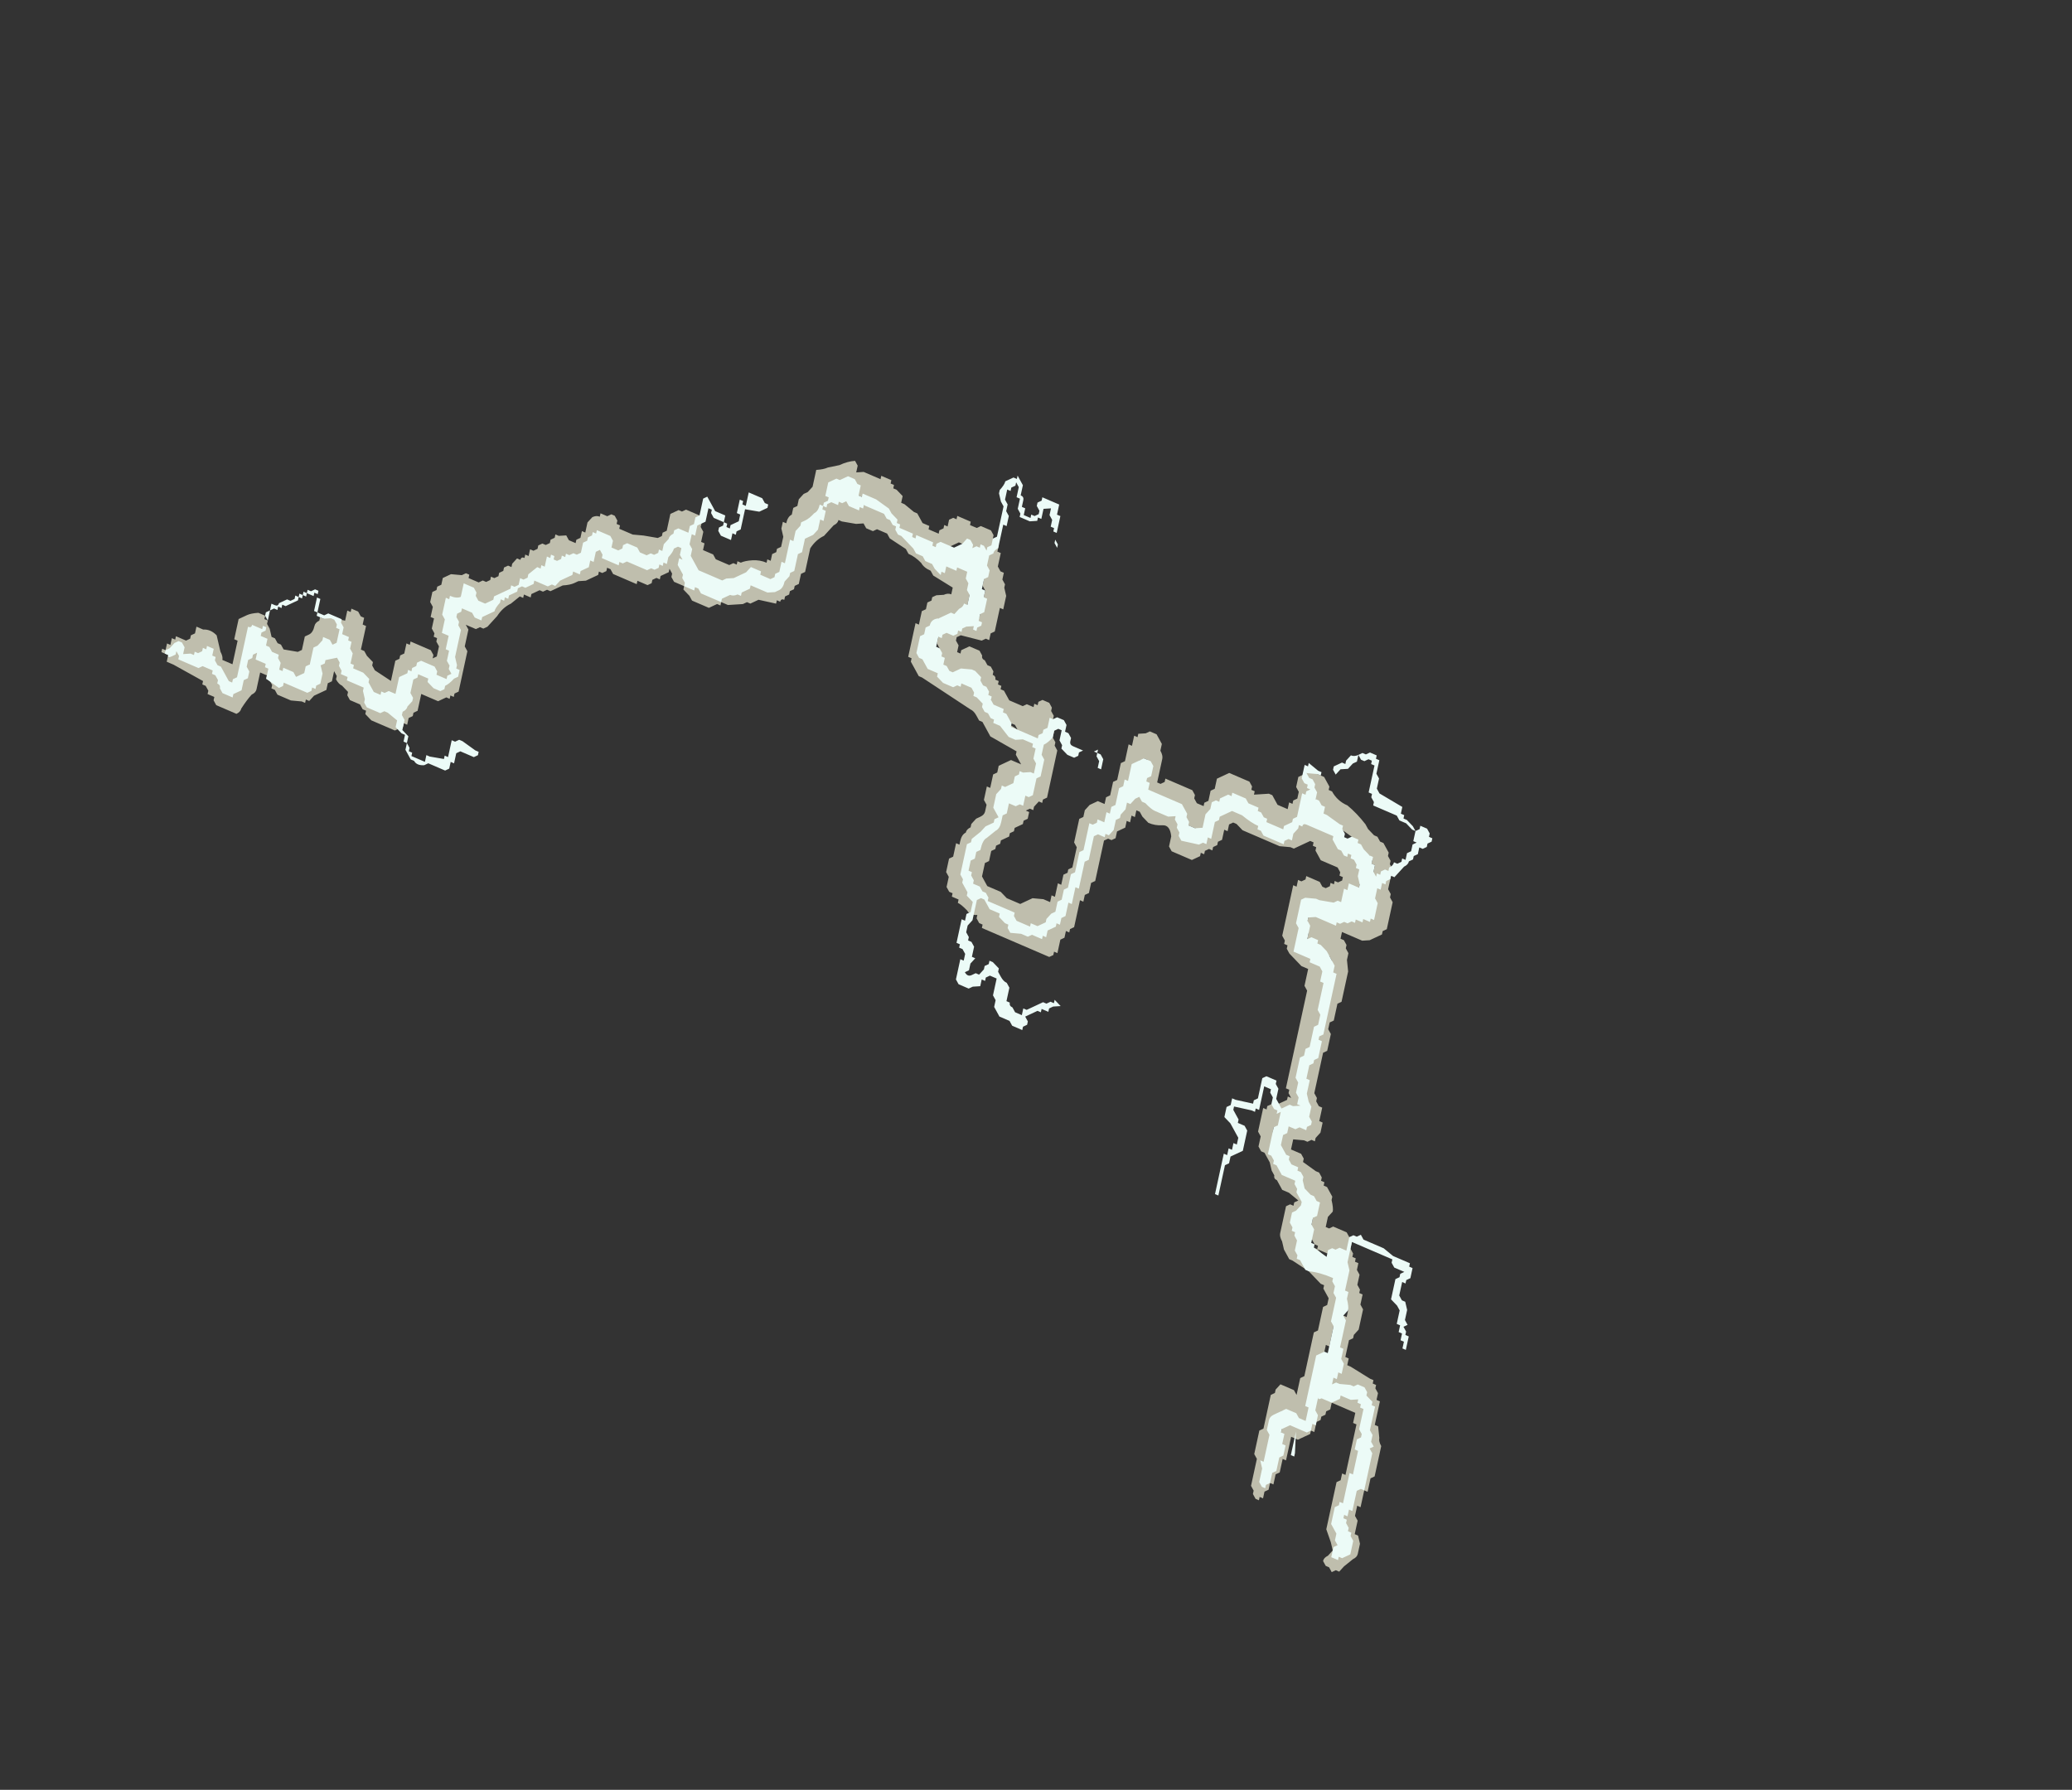 <?xml version="1.0" encoding="UTF-8" standalone="no"?>
<svg xmlns:ffdec="https://www.free-decompiler.com/flash" xmlns:xlink="http://www.w3.org/1999/xlink" ffdec:objectType="frame" height="186.0px" width="215.3px" xmlns="http://www.w3.org/2000/svg">
  <rect width="100%" height="100%" fill="#333333" stroke="none"/>
  <g transform="matrix(1.0, 0.0, 0.0, 1.0, 109.05, 89.3)">
    <use ffdec:characterId="440" height="12.45" transform="matrix(7.0, 3.014, -1.522, 7.0, -81.924, -69.133)" width="18.9" xlink:href="#shape0"/>
    <use ffdec:characterId="437" height="12.85" transform="matrix(7.0, 3.014, -1.522, 7.0, -80.661, -73.182)" width="18.9" xlink:href="#shape1"/>
  </g>
  <defs>
    <g id="shape0" transform="matrix(1.0, 0.0, 0.0, 1.0, 9.35, 14.5)">
      <path d="M6.8 -12.8 L6.9 -12.7 6.9 -12.65 6.95 -12.65 Q7.05 -12.55 7.2 -12.55 7.35 -12.5 7.5 -12.4 L7.55 -12.35 7.65 -12.3 7.7 -12.3 7.75 -12.25 7.8 -12.25 7.9 -12.15 7.9 -12.1 7.95 -12.05 7.95 -12.0 8.0 -11.95 8.0 -11.65 8.05 -11.6 8.05 -11.55 8.1 -11.5 8.1 -11.1 8.05 -11.05 8.05 -11.0 7.9 -10.85 7.8 -10.8 7.5 -10.8 7.5 -10.7 7.55 -10.7 7.6 -10.65 7.6 -10.6 7.65 -10.55 7.65 -10.45 7.7 -10.3 Q7.7 -10.2 7.7 -10.15 L7.7 -9.85 7.65 -9.8 7.65 -9.55 7.6 -9.5 7.6 -9.4 7.65 -9.35 7.65 -9.1 7.6 -9.05 7.6 -8.45 7.65 -8.4 7.65 -8.35 7.7 -8.3 7.75 -8.3 7.75 -8.1 7.8 -8.1 7.8 -7.95 7.75 -7.85 7.75 -7.8 7.7 -7.8 7.65 -7.75 7.6 -7.75 7.45 -7.7 7.45 -7.55 7.6 -7.55 7.65 -7.5 7.65 -7.45 7.85 -7.4 7.9 -7.4 7.95 -7.35 7.95 -7.3 8.0 -7.3 8.0 -7.25 8.05 -7.25 8.15 -7.15 8.15 -7.1 Q8.2 -7.0 8.2 -6.95 L8.15 -6.85 8.15 -6.7 8.2 -6.7 8.25 -6.75 8.45 -6.75 8.55 -6.65 8.55 -6.55 8.6 -6.5 8.6 -6.45 8.65 -6.45 8.65 -6.4 8.7 -6.4 8.7 -6.3 8.75 -6.25 8.75 -6.1 8.8 -6.05 8.8 -6.0 8.85 -6.0 8.85 -5.85 8.9 -5.8 8.9 -5.5 8.85 -5.4 8.85 -5.35 8.8 -5.3 8.8 -5.05 8.85 -5.05 8.85 -4.95 8.9 -4.95 9.2 -4.9 9.25 -4.9 9.25 -4.85 9.3 -4.85 9.3 -4.8 9.35 -4.75 9.35 -4.65 9.4 -4.65 9.4 -4.3 9.45 -4.3 9.5 -4.15 Q9.5 -4.1 9.55 -4.05 L9.55 -3.6 9.5 -3.55 9.5 -3.35 9.45 -3.35 9.45 -3.1 9.4 -3.1 9.4 -2.95 9.45 -2.9 9.45 -2.7 9.5 -2.7 9.55 -2.6 9.55 -2.45 Q9.55 -2.4 9.5 -2.35 L9.4 -2.2 9.35 -2.1 9.3 -2.1 9.25 -2.05 9.2 -2.1 9.15 -2.1 9.1 -2.15 Q9.1 -2.2 9.15 -2.25 L9.2 -2.35 9.15 -2.45 9.05 -2.6 9.05 -3.3 9.1 -3.35 9.1 -3.45 9.15 -3.45 9.15 -4.2 9.1 -4.2 9.1 -4.35 8.75 -4.35 8.75 -4.25 8.7 -4.2 8.7 -4.15 8.65 -4.1 8.65 -4.05 8.6 -4.0 8.6 -3.85 8.55 -3.85 8.55 -3.8 8.4 -3.65 8.3 -3.65 8.3 -3.3 8.25 -3.3 8.25 -3.1 8.2 -3.05 8.2 -2.9 8.15 -2.9 8.15 -2.8 8.1 -2.75 8.1 -2.65 8.05 -2.65 8.05 -2.6 8.0 -2.6 7.95 -2.65 7.95 -2.7 7.9 -2.75 7.9 -3.15 7.85 -3.2 7.85 -3.55 7.9 -3.6 7.9 -4.1 7.95 -4.15 7.95 -4.2 8.0 -4.3 8.2 -4.3 8.25 -4.25 8.25 -4.5 8.3 -4.55 8.3 -4.65 Q8.3 -4.7 8.3 -4.75 L8.3 -5.2 8.35 -5.25 8.35 -5.6 8.4 -5.65 8.4 -5.75 8.3 -5.85 8.3 -5.9 8.25 -5.9 8.05 -6.0 7.8 -6.05 7.75 -6.05 7.65 -6.15 7.6 -6.25 Q7.55 -6.3 7.55 -6.35 L7.55 -6.75 7.6 -6.8 7.65 -6.8 7.65 -6.85 7.7 -6.9 7.55 -6.95 7.45 -6.95 7.35 -7.05 Q7.3 -7.05 7.3 -7.1 L7.25 -7.15 7.2 -7.25 7.1 -7.35 7.05 -7.35 7.0 -7.4 7.0 -7.55 6.95 -7.6 6.95 -7.95 7.0 -7.95 7.0 -8.0 7.05 -8.05 7.1 -8.05 7.1 -8.1 7.15 -8.1 7.25 -8.2 7.25 -8.25 7.3 -8.25 7.25 -8.3 7.25 -8.35 7.2 -8.35 7.2 -9.8 7.15 -9.85 7.15 -10.1 7.05 -10.1 6.85 -10.2 6.8 -10.25 6.8 -10.3 6.75 -10.3 6.75 -10.35 6.7 -10.4 6.7 -11.15 6.75 -11.15 6.75 -11.25 6.8 -11.25 6.85 -11.3 6.85 -11.35 7.05 -11.35 7.1 -11.3 7.15 -11.3 7.2 -11.35 7.2 -11.4 7.25 -11.4 7.25 -11.45 7.3 -11.45 7.35 -11.5 7.35 -11.55 7.3 -11.55 7.3 -11.6 7.25 -11.65 7.0 -11.65 6.9 -11.75 6.9 -11.8 6.85 -11.8 6.85 -11.85 6.8 -11.85 6.6 -11.65 6.55 -11.65 6.4 -11.6 5.85 -11.6 5.75 -11.65 5.7 -11.65 5.65 -11.6 5.65 -11.5 5.6 -11.5 5.6 -11.35 5.55 -11.3 5.55 -11.25 5.5 -11.2 5.5 -11.15 5.45 -11.15 5.4 -11.1 5.4 -11.05 5.35 -11.05 5.35 -11.0 5.25 -10.9 4.95 -10.9 4.9 -10.95 4.9 -11.1 Q4.85 -11.25 4.75 -11.2 4.65 -11.15 4.55 -11.15 L4.45 -11.2 4.4 -11.25 4.35 -11.25 4.35 -11.15 4.3 -11.15 4.3 -11.05 4.25 -11.05 4.25 -10.95 4.15 -10.85 4.15 -10.75 4.1 -10.7 4.05 -10.7 4.0 -10.65 4.0 -10.05 3.95 -10.0 3.95 -9.85 3.9 -9.8 3.9 -9.7 3.85 -9.7 3.85 -9.3 3.8 -9.25 3.8 -9.2 3.75 -9.2 3.75 -9.1 3.7 -9.05 3.7 -8.85 3.65 -8.85 3.65 -8.8 3.6 -8.75 2.6 -8.75 2.6 -8.8 2.55 -8.8 2.5 -8.85 2.5 -8.9 Q2.4 -8.85 2.35 -8.9 2.25 -8.95 2.2 -8.95 L2.2 -9.0 2.1 -9.0 2.1 -9.05 2.05 -9.05 2.0 -9.1 2.0 -9.25 1.95 -9.3 1.95 -9.5 2.0 -9.55 2.0 -9.75 2.05 -9.75 2.05 -9.8 Q2.05 -9.9 2.1 -9.95 2.1 -10.0 2.15 -10.05 L2.15 -10.1 2.2 -10.2 2.25 -10.25 Q2.3 -10.3 2.3 -10.35 L2.3 -10.45 2.25 -10.5 2.25 -10.7 2.3 -10.7 2.3 -10.9 2.35 -10.95 2.35 -11.05 2.5 -11.2 2.65 -11.2 2.55 -11.3 2.55 -11.35 2.15 -11.4 2.0 -11.55 1.95 -11.55 1.9 -11.6 Q1.85 -11.65 1.8 -11.65 L1.05 -11.8 1.0 -11.8 0.85 -11.95 0.85 -12.0 0.8 -12.0 0.8 -12.5 0.85 -12.5 0.85 -12.7 0.9 -12.75 0.9 -12.85 0.95 -12.9 0.95 -12.95 1.0 -13.0 1.1 -13.05 Q1.15 -13.1 1.2 -13.1 L1.2 -13.2 0.9 -13.25 0.85 -13.3 Q0.75 -13.3 0.7 -13.35 0.6 -13.4 0.5 -13.4 L0.45 -13.45 0.2 -13.5 0.15 -13.55 0.0 -13.55 -0.05 -13.5 -0.15 -13.5 -0.2 -13.55 -0.3 -13.5 -0.5 -13.45 -0.55 -13.45 Q-0.55 -13.4 -0.6 -13.35 L-0.7 -13.15 Q-0.8 -13.05 -0.85 -12.9 L-0.85 -12.55 -0.9 -12.5 -0.9 -12.35 -0.95 -12.3 -0.95 -12.25 -1.0 -12.2 -1.0 -12.15 -1.05 -12.1 -1.05 -12.05 Q-1.1 -12.05 -1.1 -12.0 L-1.15 -12.0 -1.15 -11.95 -1.4 -11.9 -1.5 -11.8 -1.55 -11.8 -1.6 -11.75 -1.8 -11.65 -1.9 -11.65 -1.9 -11.6 -1.95 -11.6 -2.05 -11.5 -2.3 -11.5 -2.35 -11.55 -2.45 -11.6 -2.45 -11.65 -2.6 -11.65 -2.65 -11.7 -2.65 -11.75 -2.7 -11.8 -2.7 -11.75 -2.8 -11.65 -2.8 -11.6 -2.85 -11.6 -2.9 -11.55 -2.9 -11.5 -2.95 -11.45 -3.1 -11.45 -3.1 -11.4 -3.45 -11.4 -3.5 -11.45 -3.55 -11.45 -3.55 -11.4 -3.6 -11.35 -3.65 -11.35 -3.65 -11.3 -3.8 -11.15 -3.9 -11.1 -3.95 -11.05 Q-4.0 -11.0 -4.1 -10.95 -4.15 -10.9 -4.2 -10.85 L-4.25 -10.8 -4.3 -10.8 -4.35 -10.75 -4.4 -10.75 -4.5 -10.65 -4.5 -10.6 -4.6 -10.6 -4.6 -10.55 -4.65 -10.55 -4.75 -10.4 Q-4.85 -10.3 -4.9 -10.15 -4.95 -10.05 -5.0 -9.95 L-5.05 -9.9 -5.1 -9.9 -5.15 -9.85 -5.3 -9.85 -5.25 -9.8 -5.25 -9.55 -5.2 -9.5 -5.2 -8.9 -5.25 -8.85 -5.25 -8.8 -5.3 -8.8 -5.3 -8.75 -5.35 -8.75 -5.45 -8.65 -5.7 -8.65 -5.7 -8.4 -5.75 -8.35 -5.75 -8.3 -5.8 -8.25 -5.8 -8.15 -5.85 -8.15 -5.85 -8.1 -5.95 -8.0 -6.3 -8.0 -6.4 -8.05 -6.4 -8.1 -6.45 -8.1 -6.5 -8.15 -6.65 -8.15 -6.7 -8.2 -6.7 -8.25 -6.8 -8.3 Q-6.85 -8.3 -6.9 -8.35 L-6.9 -8.4 -6.95 -8.45 -6.95 -8.3 -7.0 -8.25 -7.0 -8.15 -7.15 -8.0 -7.2 -7.9 -7.25 -7.9 -7.25 -7.85 -7.3 -7.85 -7.45 -7.8 -7.65 -7.8 -7.7 -7.85 -7.75 -7.85 -7.75 -7.9 -7.8 -7.95 -7.85 -7.95 -7.85 -8.0 -7.95 -8.0 -7.95 -7.75 Q-7.95 -7.7 -8.0 -7.65 -8.05 -7.55 -8.1 -7.4 -8.1 -7.35 -8.15 -7.3 L-8.45 -7.3 -8.5 -7.35 -8.5 -7.4 -8.6 -7.4 -8.6 -7.45 -8.65 -7.5 -8.7 -7.5 -8.7 -7.55 -9.15 -7.6 -9.25 -7.6 -9.25 -7.75 -9.2 -7.75 -9.2 -7.8 -9.25 -7.75 -9.25 -7.7 -9.35 -7.7 -9.35 -7.75 -9.3 -7.75 -9.3 -7.85 -9.25 -7.85 -9.25 -7.95 -9.2 -7.95 -9.2 -8.0 -9.05 -8.0 -9.0 -8.05 -9.0 -8.1 -8.95 -8.15 -8.95 -8.25 -8.85 -8.25 Q-8.75 -8.3 -8.65 -8.25 L-8.55 -8.05 Q-8.5 -8.0 -8.5 -7.95 L-8.35 -7.95 -8.35 -8.3 -8.4 -8.3 -8.4 -8.6 -8.3 -8.7 Q-8.25 -8.75 -8.15 -8.8 L-8.05 -8.8 -8.05 -8.75 -8.0 -8.75 -8.0 -8.7 -7.95 -8.65 -7.9 -8.55 -7.85 -8.55 -7.8 -8.5 -7.75 -8.5 -7.7 -8.45 -7.5 -8.5 -7.45 -8.55 -7.45 -8.75 -7.4 -8.8 Q-7.35 -8.85 -7.35 -8.95 -7.35 -9.0 -7.3 -9.05 L-7.3 -9.1 -7.25 -9.1 -7.2 -9.15 -6.95 -9.2 -6.95 -9.35 -6.9 -9.35 -6.9 -9.4 -6.8 -9.4 -6.75 -9.35 -6.7 -9.35 -6.7 -9.25 -6.65 -9.25 -6.65 -8.9 -6.6 -8.9 -6.55 -8.85 -6.45 -8.8 -6.45 -8.75 -6.4 -8.7 -6.15 -8.65 -6.15 -8.95 -6.1 -9.0 -6.1 -9.05 -6.05 -9.1 -6.05 -9.25 -6.0 -9.25 -6.0 -9.3 -5.7 -9.3 -5.65 -9.25 -5.65 -9.2 -5.6 -9.25 -5.6 -9.4 -5.65 -9.45 -5.65 -9.5 -5.7 -9.5 -5.7 -9.55 -5.75 -9.6 -5.75 -9.75 -5.8 -9.75 -5.8 -9.9 -5.85 -9.95 -5.85 -10.1 -5.8 -10.15 -5.8 -10.2 -5.75 -10.25 -5.75 -10.35 -5.65 -10.45 -5.5 -10.5 -5.45 -10.55 -5.4 -10.55 -5.4 -10.5 -5.25 -10.5 -5.2 -10.55 -5.15 -10.55 -5.1 -10.6 -5.1 -10.65 -5.05 -10.65 -5.0 -10.7 -5.0 -10.75 -4.95 -10.8 -4.95 -10.85 -4.9 -10.9 -4.85 -10.9 -4.85 -10.95 -4.8 -11.05 -4.75 -11.05 Q-4.75 -11.1 -4.7 -11.1 L-4.7 -11.15 -4.65 -11.15 -4.65 -11.25 -4.6 -11.25 -4.55 -11.3 -4.55 -11.35 -4.5 -11.4 -4.45 -11.4 -4.4 -11.45 -4.4 -11.5 -4.35 -11.55 -4.35 -11.6 -4.3 -11.6 -4.2 -11.65 -4.15 -11.6 -4.05 -11.6 -4.05 -11.65 -4.0 -11.7 -4.0 -11.8 -3.95 -11.8 -3.95 -11.95 -3.9 -12.05 Q-3.85 -12.1 -3.8 -12.1 L-3.8 -12.15 -3.7 -12.15 -3.65 -12.2 -3.6 -12.2 -3.55 -12.15 -3.55 -12.1 -3.5 -12.1 -3.5 -12.05 -3.3 -12.05 -3.15 -12.1 -2.95 -12.15 -2.9 -12.2 -2.9 -12.25 -2.85 -12.3 -2.85 -12.55 -2.75 -12.65 -2.7 -12.65 -2.65 -12.7 -2.45 -12.7 -2.4 -12.65 -2.4 -12.55 -2.35 -12.5 -2.35 -12.35 -2.3 -12.35 -2.3 -12.25 -2.15 -12.25 -2.1 -12.2 -1.9 -12.2 -1.85 -12.25 -1.8 -12.25 -1.8 -12.3 -1.75 -12.3 Q-1.7 -12.35 -1.6 -12.4 -1.5 -12.45 -1.4 -12.45 L-1.4 -12.5 -1.35 -12.5 -1.35 -12.6 -1.3 -12.65 -1.3 -12.7 -1.25 -12.75 -1.25 -12.9 -1.3 -13.0 -1.3 -13.1 -1.25 -13.1 Q-1.25 -13.2 -1.2 -13.25 L-1.2 -13.35 -1.15 -13.4 -1.15 -13.5 -1.1 -13.6 -1.05 -13.65 -1.0 -13.75 -1.0 -14.0 Q-0.9 -14.05 -0.85 -14.1 L-0.7 -14.2 Q-0.6 -14.3 -0.5 -14.35 L-0.45 -14.3 -0.45 -14.2 -0.35 -14.25 -0.1 -14.25 -0.1 -14.3 0.05 -14.3 0.05 -14.25 0.1 -14.25 0.1 -14.2 0.15 -14.2 0.25 -14.15 0.25 -14.05 0.3 -14.05 0.45 -14.0 0.5 -14.0 0.6 -13.9 0.7 -13.9 0.7 -13.85 0.85 -13.85 0.85 -13.9 0.9 -13.95 0.9 -14.0 0.95 -14.0 0.95 -14.1 1.0 -14.15 1.05 -14.15 1.05 -14.2 1.25 -14.2 1.25 -14.15 1.35 -14.15 1.4 -14.2 1.55 -14.2 1.6 -14.15 1.6 -14.1 1.65 -14.1 1.7 -14.05 1.7 -13.95 1.75 -13.95 1.75 -13.75 1.8 -13.7 1.85 -13.7 1.85 -13.6 1.9 -13.55 1.9 -13.5 1.95 -13.4 1.95 -13.2 1.9 -13.2 1.9 -12.85 1.85 -12.8 1.85 -12.7 1.8 -12.7 1.75 -12.65 1.45 -12.6 1.4 -12.55 1.4 -12.5 1.45 -12.45 1.45 -12.35 1.5 -12.35 1.5 -12.4 1.6 -12.5 1.75 -12.5 1.8 -12.45 Q1.8 -12.4 1.85 -12.4 L1.9 -12.35 1.95 -12.35 2.0 -12.3 2.0 -12.25 Q2.05 -12.25 2.05 -12.2 L2.1 -12.2 2.1 -12.15 2.15 -12.15 2.15 -12.1 2.2 -12.1 2.3 -12.0 2.5 -12.0 2.55 -12.05 2.65 -12.05 2.65 -12.1 2.7 -12.1 2.7 -12.15 2.75 -12.2 2.85 -12.2 2.9 -12.15 2.9 -12.1 2.95 -12.05 2.95 -12.0 3.0 -11.95 3.0 -11.75 3.05 -11.7 3.05 -11.65 3.1 -11.6 3.1 -10.9 3.05 -10.85 3.05 -10.8 3.0 -10.8 2.95 -10.7 2.95 -10.65 2.9 -10.65 2.85 -10.6 2.9 -10.6 2.9 -10.5 2.85 -10.45 2.85 -10.4 2.75 -10.3 2.75 -10.25 2.7 -10.2 2.7 -10.15 2.6 -10.05 2.6 -10.0 2.55 -9.95 2.55 -9.9 2.5 -9.85 2.5 -9.7 2.45 -9.65 2.45 -9.45 2.55 -9.35 2.75 -9.35 2.85 -9.3 3.05 -9.3 3.2 -9.45 3.35 -9.5 3.45 -9.5 3.45 -9.6 3.5 -9.6 3.5 -9.8 3.55 -9.8 3.55 -9.95 3.6 -10.0 3.6 -10.05 3.65 -10.1 3.65 -10.4 3.6 -10.45 3.6 -10.8 3.65 -10.85 3.65 -10.95 3.7 -11.05 3.8 -11.15 3.9 -11.15 3.9 -11.25 3.95 -11.3 3.95 -11.5 4.0 -11.55 4.0 -11.8 4.05 -11.85 4.05 -12.1 4.1 -12.1 4.1 -12.25 4.15 -12.25 4.15 -12.3 4.25 -12.35 4.3 -12.4 4.4 -12.4 4.5 -12.3 4.5 -12.2 Q4.55 -12.15 4.55 -12.1 L4.55 -11.75 4.6 -11.75 4.65 -11.8 4.65 -11.85 5.05 -11.85 5.1 -11.8 5.1 -11.75 5.15 -11.7 5.25 -11.7 5.25 -11.75 5.3 -11.8 5.3 -11.95 5.35 -12.0 5.35 -12.15 5.5 -12.3 5.8 -12.3 5.85 -12.25 5.85 -12.2 5.9 -12.2 5.9 -12.15 6.1 -12.25 6.15 -12.25 6.25 -12.15 Q6.35 -12.15 6.4 -12.15 L6.4 -12.25 6.45 -12.25 6.45 -12.3 6.5 -12.35 6.5 -12.45 6.45 -12.5 6.45 -12.65 6.6 -12.8 6.8 -12.8 M6.8 -12.4 L6.75 -12.45 6.7 -12.45 6.7 -12.15 6.75 -12.2 6.9 -12.2 6.95 -12.15 7.05 -12.15 7.1 -12.1 7.15 -12.1 7.15 -12.05 7.2 -12.05 7.3 -11.95 7.45 -11.95 7.5 -11.9 7.55 -11.9 7.55 -11.85 7.6 -11.8 7.65 -11.8 7.65 -11.6 7.6 -11.55 7.6 -11.3 7.55 -11.25 7.55 -11.2 7.5 -11.2 7.5 -11.15 7.4 -11.15 7.35 -11.1 7.35 -11.05 7.5 -11.15 Q7.65 -11.15 7.75 -11.2 L7.8 -11.2 7.85 -11.25 7.85 -11.45 7.8 -11.45 7.8 -11.7 7.75 -11.75 7.75 -11.9 7.7 -11.9 7.7 -11.95 Q7.65 -11.95 7.65 -12.0 L7.55 -12.0 Q7.5 -12.05 7.45 -12.05 7.4 -12.1 7.35 -12.15 L7.15 -12.2 Q7.0 -12.25 6.85 -12.3 L6.85 -12.35 6.8 -12.4 M4.35 -12.0 L4.3 -12.0 4.3 -11.95 4.25 -11.95 4.25 -11.7 4.2 -11.65 4.2 -11.5 4.25 -11.55 4.25 -11.6 4.35 -11.6 4.35 -12.0 M4.8 -11.5 L4.7 -11.5 4.7 -11.45 4.8 -11.5 M5.6 -12.0 L5.6 -12.0 5.6 -11.95 5.55 -11.95 5.6 -12.0 M5.1 -11.25 L5.15 -11.25 5.15 -11.2 5.2 -11.25 5.2 -11.3 5.25 -11.3 5.3 -11.35 5.1 -11.35 5.1 -11.25 M7.4 -10.4 L7.3 -10.4 7.4 -10.3 7.4 -10.2 7.45 -10.15 7.45 -10.35 7.4 -10.4 M7.0 -11.0 L6.95 -11.0 6.95 -10.55 Q7.0 -10.5 7.05 -10.45 L7.05 -10.6 7.0 -10.65 7.0 -10.95 7.05 -11.0 7.0 -11.0 M7.25 -7.65 L7.25 -7.8 7.2 -7.8 7.2 -7.75 7.15 -7.75 7.15 -7.7 Q7.15 -7.65 7.2 -7.65 L7.25 -7.65 M7.55 -8.15 L7.5 -8.1 7.5 -8.05 7.55 -8.05 7.55 -8.1 Q7.6 -8.1 7.55 -8.1 L7.55 -8.15 M2.45 -11.7 L2.25 -11.7 2.2 -11.75 2.15 -11.75 2.2 -11.7 2.25 -11.7 2.5 -11.65 2.45 -11.7 M2.05 -11.9 L2.0 -11.9 1.95 -11.95 1.9 -11.95 1.9 -12.0 1.85 -12.0 1.85 -12.05 1.75 -12.05 1.7 -12.1 1.65 -12.1 1.65 -12.05 1.6 -12.0 1.8 -12.0 1.85 -11.95 1.95 -11.95 2.0 -11.9 2.0 -11.85 2.05 -11.85 2.05 -11.9 M1.5 -13.8 L1.45 -13.85 1.45 -13.75 1.25 -13.75 1.2 -13.8 1.2 -13.85 1.15 -13.85 1.05 -13.75 1.05 -13.7 1.0 -13.65 1.0 -13.6 1.3 -13.55 1.35 -13.55 1.35 -13.5 1.4 -13.45 1.4 -13.4 1.45 -13.4 1.45 -12.95 1.65 -12.95 1.65 -13.35 1.6 -13.4 1.6 -13.5 1.55 -13.55 1.55 -13.65 1.5 -13.65 1.5 -13.8 M1.15 -12.65 Q1.2 -12.7 1.2 -12.75 L1.2 -12.75 1.15 -12.7 1.1 -12.7 1.1 -12.6 1.05 -12.55 1.05 -12.35 1.0 -12.3 1.0 -12.2 1.05 -12.15 1.1 -12.15 1.15 -12.1 1.25 -12.1 1.25 -12.2 1.2 -12.25 1.2 -12.3 1.15 -12.35 Q1.15 -12.4 1.15 -12.45 L1.15 -12.65 M2.2 -9.45 L2.2 -9.35 2.2 -9.45 M3.25 -9.1 L3.25 -9.1 M7.75 -6.45 L7.8 -6.45 7.8 -6.4 7.85 -6.4 7.85 -6.35 8.1 -6.35 8.2 -6.3 8.35 -6.2 8.4 -6.2 8.4 -6.15 8.55 -6.0 8.55 -5.85 8.6 -5.8 8.6 -5.45 8.55 -5.45 8.55 -5.1 8.5 -5.1 8.5 -4.65 8.55 -4.65 8.65 -4.7 Q8.65 -4.75 8.7 -4.75 L8.65 -4.8 8.65 -4.85 8.6 -4.85 8.6 -5.4 8.65 -5.45 8.65 -5.6 8.7 -5.6 8.7 -5.7 8.65 -5.8 Q8.6 -5.85 8.6 -5.9 L8.55 -5.95 8.55 -6.05 Q8.55 -6.1 8.5 -6.2 8.45 -6.25 8.4 -6.35 L8.35 -6.4 8.25 -6.35 8.1 -6.35 8.1 -6.4 8.05 -6.4 7.95 -6.5 7.95 -6.95 7.9 -7.0 7.9 -6.75 7.85 -6.7 7.85 -6.65 7.8 -6.6 7.75 -6.6 7.75 -6.45 M8.2 -3.9 L8.15 -3.95 8.1 -3.95 8.1 -3.4 Q8.05 -3.35 8.1 -3.3 L8.1 -3.4 8.15 -3.4 8.15 -3.9 8.2 -3.9 M9.35 -3.95 L9.35 -3.7 Q9.35 -3.75 9.4 -3.8 L9.4 -3.85 9.35 -3.85 9.35 -3.95 M-8.15 -8.3 L-8.15 -8.3 -8.1 -8.35 -8.15 -8.4 -8.15 -8.3 M-8.8 -7.85 L-8.7 -7.85 -8.75 -7.9 -8.75 -7.95 -8.8 -7.9 -8.8 -7.85 M-8.3 -7.6 L-8.3 -7.6 M-0.25 -13.8 L-0.15 -13.85 -0.05 -13.85 -0.05 -13.9 -0.35 -13.9 -0.35 -13.85 -0.3 -13.85 -0.25 -13.8 M-0.6 -14.5 L-0.6 -14.5 M-0.65 -13.9 L-0.7 -13.85 -0.7 -13.8 -0.75 -13.8 -0.75 -13.7 -0.7 -13.75 -0.65 -13.75 -0.65 -13.8 -0.6 -13.85 -0.65 -13.9 M-1.0 -13.1 L-1.0 -13.1 M-3.45 -11.7 L-3.15 -11.7 -3.1 -11.75 -3.05 -11.75 -3.0 -11.8 -3.1 -11.8 -3.2 -11.75 -3.45 -11.75 -3.45 -11.7 M-3.65 -11.8 L-3.65 -11.85 -3.75 -11.75 -3.75 -11.7 -3.7 -11.7 -3.65 -11.75 -3.6 -11.75 -3.65 -11.8 M-3.75 -11.6 L-3.75 -11.6 M-2.45 -11.95 L-2.45 -12.05 -2.5 -12.1 -2.5 -12.2 -2.55 -12.25 -2.55 -12.3 -2.6 -12.35 -2.65 -12.3 -2.65 -12.2 -2.55 -12.2 -2.55 -12.05 -2.5 -12.0 -2.5 -11.95 -2.45 -11.95 -2.4 -11.9 -2.35 -11.9 -2.35 -11.85 -2.3 -11.85 -2.25 -11.8 -2.1 -11.8 -2.05 -11.85 -2.15 -11.85 -2.35 -11.9 -2.4 -11.95 -2.45 -11.95 M-4.2 -11.25 L-4.25 -11.2 -4.25 -11.15 -4.25 -11.2 -4.2 -11.25 M-7.05 -8.75 L-7.15 -8.75 -7.15 -8.8 -7.2 -8.75 -7.2 -8.65 -7.25 -8.6 -7.25 -8.4 -7.3 -8.4 -7.3 -8.35 -7.25 -8.35 -7.25 -8.25 -7.3 -8.25 -7.3 -8.2 -7.25 -8.2 -7.25 -8.25 -7.2 -8.3 -7.2 -8.35 -7.15 -8.4 -7.15 -8.55 -7.1 -8.6 -7.1 -8.7 -7.05 -8.7 -7.0 -8.75 -6.85 -8.75 -6.85 -8.85 -6.95 -8.85 -7.0 -8.8 -7.0 -8.75 -7.05 -8.75 M-7.45 -8.1 L-7.45 -8.1 M-5.9 -8.8 L-5.9 -8.8 M-6.35 -8.35 L-6.3 -8.3 -6.1 -8.3 -6.05 -8.25 -6.0 -8.3 -6.0 -8.35 -5.9 -8.45 -5.95 -8.45 -6.0 -8.4 -6.1 -8.35 -6.35 -8.35 M-6.65 -8.5 L-6.6 -8.5 -6.6 -8.55 -6.75 -8.6 -6.65 -8.5 M-5.55 -10.1 L-5.6 -10.05 -5.6 -9.95 -5.55 -9.95 -5.55 -9.8 -5.5 -9.8 -5.5 -10.15 -5.55 -10.1 M-5.35 -9.3 L-5.4 -9.3 -5.4 -9.2 -5.35 -9.25 -5.35 -9.3" fill="#ecebd4" fill-opacity="0.753" fill-rule="evenodd" stroke="none"/>
    </g>
    <g id="shape1" transform="matrix(1.0, 0.0, 0.0, 1.0, 9.3, 15.1)">
      <path d="M1.7 -15.05 L1.75 -15.05 1.75 -15.1 1.85 -15.0 1.85 -14.85 Q1.9 -14.85 1.9 -14.8 L1.9 -14.7 1.95 -14.7 1.95 -14.6 2.05 -14.6 2.05 -14.65 2.1 -14.65 2.15 -14.7 2.15 -14.75 2.1 -14.8 2.1 -14.85 2.15 -14.9 2.15 -14.95 2.4 -14.95 2.4 -14.8 2.45 -14.8 2.45 -14.55 2.4 -14.55 2.4 -14.6 2.35 -14.6 2.35 -14.7 2.3 -14.75 2.3 -14.85 2.2 -14.8 2.2 -14.65 2.15 -14.65 2.15 -14.6 2.05 -14.55 1.9 -14.55 1.9 -14.6 1.85 -14.65 1.85 -14.8 1.8 -14.8 1.8 -14.95 1.75 -15.0 1.75 -14.95 1.7 -14.9 1.7 -14.85 1.65 -14.85 1.65 -14.7 1.7 -14.65 1.7 -14.55 1.75 -14.5 1.75 -14.35 1.7 -14.35 1.7 -14.0 Q1.65 -13.95 1.65 -13.9 L1.6 -13.85 1.6 -13.7 1.65 -13.65 1.65 -13.55 1.6 -13.5 1.6 -13.35 1.65 -13.35 1.65 -13.25 1.7 -13.25 1.7 -13.05 1.65 -13.0 1.65 -12.9 1.7 -12.9 1.7 -12.85 1.65 -12.8 1.65 -12.75 1.6 -12.75 1.6 -12.8 1.5 -12.75 1.45 -12.7 1.45 -12.65 1.4 -12.65 1.4 -12.6 1.35 -12.55 1.25 -12.55 1.2 -12.5 1.2 -12.45 1.15 -12.45 1.15 -12.3 1.2 -12.3 1.25 -12.25 1.25 -12.2 1.3 -12.2 1.3 -12.1 1.35 -12.1 1.4 -12.05 1.45 -12.05 1.55 -12.15 1.7 -12.2 1.75 -12.2 1.85 -12.15 1.85 -12.1 1.9 -12.05 1.95 -12.05 2.0 -12.0 2.0 -11.95 2.05 -11.95 2.05 -11.9 2.1 -11.85 2.25 -11.85 2.25 -11.8 2.3 -11.8 2.4 -11.7 2.4 -11.65 2.8 -11.65 2.8 -11.7 2.85 -11.75 2.85 -11.8 2.9 -11.85 2.9 -12.0 2.95 -12.0 3.0 -12.05 3.1 -12.05 3.15 -12.0 3.15 -11.9 3.2 -11.9 3.25 -11.85 3.25 -11.8 Q3.25 -11.75 3.3 -11.75 L3.45 -11.75 3.4 -11.7 3.4 -11.65 3.35 -11.6 3.25 -11.6 3.15 -11.65 3.15 -11.7 3.1 -11.75 3.1 -11.9 3.05 -11.9 3.0 -11.85 3.0 -11.75 Q2.95 -11.65 2.9 -11.6 L2.9 -11.45 2.95 -11.4 2.95 -11.15 2.9 -11.1 2.9 -10.85 2.85 -10.8 2.8 -10.8 2.8 -10.65 2.75 -10.65 2.7 -10.6 2.6 -10.6 2.6 -10.45 2.55 -10.4 2.55 -10.3 Q2.55 -10.2 2.5 -10.15 L2.4 -10.0 Q2.35 -9.95 2.35 -9.8 L2.3 -9.75 2.3 -9.65 2.25 -9.6 2.25 -9.45 2.3 -9.45 2.3 -9.4 2.35 -9.35 2.35 -9.3 2.45 -9.3 2.5 -9.25 2.55 -9.25 2.6 -9.2 2.6 -9.15 3.0 -9.15 3.0 -9.1 3.05 -9.05 3.25 -9.05 3.25 -9.1 3.35 -9.1 3.45 -9.2 3.45 -9.25 3.5 -9.35 3.55 -9.4 3.55 -9.55 3.6 -9.6 3.6 -9.75 3.65 -9.8 3.65 -10.0 3.7 -10.05 3.7 -10.35 3.75 -10.4 3.75 -10.8 3.8 -10.8 3.85 -10.85 3.85 -10.9 3.95 -10.9 3.95 -11.05 4.0 -11.05 4.0 -11.15 4.05 -11.2 4.05 -11.45 4.1 -11.5 4.1 -11.6 4.15 -11.6 4.15 -11.85 4.3 -12.0 4.4 -12.0 4.45 -11.95 4.45 -11.8 4.4 -11.75 4.4 -11.7 4.45 -11.7 4.45 -11.6 4.95 -11.6 5.05 -11.5 5.05 -11.45 5.1 -11.4 5.1 -11.35 5.2 -11.35 5.3 -11.4 5.3 -11.6 5.35 -11.7 5.35 -11.8 5.4 -11.85 5.45 -11.85 5.45 -11.9 5.55 -12.0 5.6 -12.0 5.6 -12.05 5.8 -12.05 5.85 -12.0 6.0 -12.0 6.0 -11.95 6.05 -11.95 6.1 -11.9 6.15 -11.9 6.15 -11.85 6.2 -11.85 Q6.3 -11.85 6.4 -11.85 L6.4 -11.9 6.5 -12.0 6.5 -12.05 6.55 -12.1 6.55 -12.45 6.6 -12.45 6.6 -12.5 6.65 -12.55 6.6 -12.55 6.6 -12.6 6.55 -12.6 6.5 -12.65 6.5 -12.85 6.55 -12.85 6.55 -12.9 6.7 -12.85 6.75 -12.85 6.75 -12.8 6.7 -12.8 6.55 -12.75 6.6 -12.7 6.65 -12.7 6.7 -12.65 6.7 -12.6 6.75 -12.55 6.75 -12.45 6.8 -12.45 6.85 -12.4 6.9 -12.4 6.9 -12.3 6.95 -12.3 7.15 -12.25 7.2 -12.25 7.2 -12.2 7.25 -12.15 7.25 -12.1 7.3 -12.1 7.35 -12.15 7.45 -12.15 7.45 -12.1 7.5 -12.1 7.55 -12.05 7.65 -12.0 7.7 -12.0 7.7 -11.9 7.75 -11.9 7.75 -11.8 7.8 -11.75 7.8 -11.8 7.85 -11.8 7.85 -11.85 7.9 -11.9 7.95 -11.9 7.95 -11.95 Q8.0 -12.0 8.0 -12.05 L8.05 -12.05 8.1 -12.1 8.1 -12.15 8.15 -12.15 8.15 -12.25 8.2 -12.3 8.2 -12.4 8.25 -12.45 8.2 -12.45 8.2 -12.6 8.25 -12.65 8.25 -12.7 8.35 -12.7 8.4 -12.65 8.4 -12.6 8.45 -12.6 8.45 -12.55 8.4 -12.5 8.4 -12.45 8.35 -12.4 8.3 -12.4 8.3 -12.3 8.25 -12.25 8.25 -12.2 8.2 -12.15 Q8.2 -12.1 8.15 -12.05 L8.05 -11.85 8.0 -11.85 8.0 -11.8 7.95 -11.75 7.95 -11.7 7.9 -11.7 7.9 -11.6 7.85 -11.6 7.85 -11.45 7.9 -11.4 7.9 -11.15 7.85 -11.15 7.85 -11.1 7.75 -11.1 7.75 -11.05 7.65 -11.05 7.65 -11.0 7.6 -11.0 7.55 -10.95 7.5 -10.95 7.45 -10.9 7.4 -10.9 7.4 -10.85 7.1 -10.85 7.0 -10.8 7.0 -10.75 7.05 -10.7 7.05 -10.5 7.1 -10.55 7.2 -10.55 7.2 -10.5 7.25 -10.5 7.35 -10.45 7.5 -10.3 7.5 -10.2 7.55 -10.2 7.55 -9.3 7.5 -9.25 7.5 -9.2 7.55 -9.2 7.55 -8.95 7.5 -8.9 7.5 -8.85 7.45 -8.8 7.45 -8.6 7.5 -8.6 7.5 -8.4 7.55 -8.3 7.6 -8.25 7.6 -8.1 7.65 -8.05 7.65 -8.0 7.6 -7.95 7.6 -7.9 7.5 -7.9 7.45 -7.85 7.35 -7.85 7.35 -7.75 7.3 -7.7 7.3 -7.55 7.4 -7.45 7.45 -7.45 7.45 -7.4 7.5 -7.35 7.6 -7.35 7.6 -7.3 7.65 -7.3 7.7 -7.25 7.7 -7.2 7.75 -7.1 7.85 -7.05 7.9 -7.05 7.95 -7.0 8.0 -7.0 8.0 -6.8 7.95 -6.75 7.95 -6.65 8.0 -6.6 8.0 -6.4 8.05 -6.4 8.05 -6.35 8.25 -6.3 8.25 -6.4 8.3 -6.45 8.35 -6.45 8.4 -6.5 8.5 -6.5 8.5 -6.7 8.55 -6.75 8.6 -6.75 8.65 -6.8 8.7 -6.75 9.0 -6.75 9.15 -6.7 9.4 -6.7 9.4 -6.65 9.45 -6.65 9.45 -6.5 9.4 -6.45 9.4 -6.4 9.35 -6.4 9.35 -6.2 9.4 -6.15 9.45 -6.15 9.5 -6.05 9.5 -5.9 9.55 -5.85 9.5 -5.8 9.55 -5.75 9.55 -5.7 9.6 -5.7 9.6 -5.5 9.55 -5.5 9.55 -5.6 9.5 -5.6 9.5 -5.7 9.45 -5.7 9.45 -5.8 9.4 -5.8 9.4 -6.0 9.35 -6.05 9.25 -6.1 9.25 -6.4 9.3 -6.45 9.3 -6.5 9.35 -6.55 9.2 -6.55 9.15 -6.6 9.15 -6.65 8.55 -6.65 8.55 -6.35 8.6 -6.25 8.6 -5.95 8.65 -5.95 8.65 -5.85 Q8.7 -5.75 8.7 -5.7 L8.65 -5.6 8.7 -5.55 8.7 -5.15 8.75 -5.15 8.75 -5.0 8.8 -4.95 8.8 -4.8 8.75 -4.8 8.75 -4.7 8.7 -4.7 8.7 -4.6 8.75 -4.65 8.8 -4.65 8.95 -4.7 9.0 -4.7 9.05 -4.75 9.15 -4.75 9.2 -4.7 9.2 -4.65 9.3 -4.6 9.3 -4.55 9.35 -4.55 9.35 -4.2 9.4 -4.15 9.4 -4.05 9.45 -4.0 9.4 -3.95 9.45 -3.9 9.45 -3.8 Q9.45 -3.75 9.45 -3.7 L9.45 -3.35 9.4 -3.35 9.35 -3.3 9.35 -3.0 9.3 -3.0 9.3 -2.9 9.25 -2.9 9.25 -2.85 9.3 -2.85 9.3 -2.8 9.35 -2.75 9.35 -2.7 9.4 -2.7 9.4 -2.65 9.45 -2.6 9.45 -2.4 9.35 -2.3 9.3 -2.3 9.3 -2.25 9.2 -2.25 9.2 -2.4 9.25 -2.45 9.2 -2.5 9.2 -2.6 9.1 -2.7 9.1 -2.95 9.15 -3.0 9.15 -3.05 9.2 -3.05 9.2 -3.1 Q9.2 -3.15 9.2 -3.2 9.2 -3.25 9.2 -3.35 9.2 -3.4 9.2 -3.45 L9.2 -3.5 9.25 -3.5 9.25 -3.85 9.2 -3.85 9.2 -4.0 9.25 -4.05 9.25 -4.1 9.2 -4.15 9.2 -4.45 9.15 -4.45 9.15 -4.5 9.1 -4.5 9.1 -4.55 9.0 -4.5 8.85 -4.5 8.85 -4.45 8.75 -4.35 8.6 -4.35 Q8.55 -4.3 8.55 -4.35 L8.55 -4.15 8.6 -4.1 8.6 -3.95 8.55 -3.95 8.55 -3.85 8.5 -3.8 8.25 -3.8 8.15 -3.7 8.15 -3.65 8.2 -3.65 8.2 -3.5 8.25 -3.5 8.25 -3.35 8.2 -3.3 8.2 -3.1 8.15 -3.05 8.15 -2.9 8.1 -2.85 8.1 -2.8 8.05 -2.8 8.0 -2.85 8.0 -3.05 7.95 -3.15 8.0 -3.15 8.0 -3.55 7.95 -3.6 7.95 -3.75 Q7.95 -3.8 8.0 -3.85 8.05 -3.9 8.1 -3.95 L8.15 -4.0 8.3 -4.0 8.35 -3.95 8.45 -3.95 8.45 -4.15 8.4 -4.15 8.4 -4.9 8.5 -5.0 8.55 -5.0 8.55 -5.4 8.5 -5.45 8.5 -5.8 8.45 -5.85 8.45 -5.95 8.4 -6.0 8.4 -6.05 Q8.2 -6.05 8.05 -6.0 L8.0 -6.0 Q7.95 -6.05 7.9 -6.1 L7.85 -6.1 7.85 -6.15 7.8 -6.2 7.8 -6.35 7.75 -6.4 7.75 -6.45 7.7 -6.45 7.7 -6.5 7.65 -6.55 7.65 -6.7 7.7 -6.75 7.75 -6.85 7.75 -6.9 7.65 -7.0 7.65 -7.05 7.6 -7.1 7.6 -7.15 7.4 -7.15 7.3 -7.25 7.25 -7.25 7.25 -7.3 7.2 -7.35 7.15 -7.35 7.15 -7.75 7.2 -7.8 7.2 -8.0 7.15 -7.95 7.15 -8.0 7.1 -8.0 7.05 -8.05 7.05 -8.15 7.0 -8.2 7.0 -8.25 6.9 -8.25 6.9 -7.9 6.85 -7.9 6.85 -7.85 6.8 -7.85 6.55 -7.8 6.55 -7.75 6.65 -7.65 6.65 -7.6 6.75 -7.6 6.8 -7.55 6.8 -7.25 6.65 -7.1 6.65 -7.0 6.6 -6.95 6.6 -6.5 6.55 -6.5 6.55 -7.1 6.6 -7.1 Q6.6 -7.15 6.6 -7.2 L6.65 -7.2 6.65 -7.3 6.7 -7.3 6.7 -7.4 6.55 -7.55 6.45 -7.6 6.45 -7.75 6.5 -7.8 6.5 -7.9 6.55 -7.9 6.8 -7.95 6.8 -8.0 6.85 -8.05 6.85 -8.35 6.9 -8.4 7.05 -8.4 7.05 -8.35 7.1 -8.3 7.1 -8.15 7.2 -8.05 7.3 -8.15 7.35 -8.15 7.45 -8.2 7.4 -8.2 7.4 -8.3 7.35 -8.35 7.35 -8.5 7.3 -8.55 7.3 -8.85 7.35 -8.9 7.35 -9.0 7.4 -9.05 7.4 -9.35 7.45 -9.4 7.45 -9.55 7.4 -9.6 7.4 -10.0 7.35 -10.0 7.35 -10.15 7.3 -10.2 7.15 -10.2 7.15 -10.25 6.9 -10.25 6.9 -10.6 6.85 -10.65 6.85 -11.0 6.9 -11.05 7.05 -11.1 7.1 -11.1 7.3 -11.15 7.35 -11.2 7.4 -11.2 7.4 -11.4 7.45 -11.4 7.45 -11.5 7.6 -11.5 7.6 -11.55 7.55 -11.65 7.55 -11.75 7.5 -11.75 7.5 -11.8 7.45 -11.85 7.4 -11.85 7.4 -11.9 7.35 -11.9 7.35 -11.85 7.3 -11.85 7.25 -11.9 7.2 -11.9 7.1 -12.0 7.1 -12.05 6.7 -12.05 Q6.65 -12.05 6.65 -12.0 L6.6 -12.0 6.6 -11.95 6.55 -11.85 6.55 -11.75 6.5 -11.75 6.45 -11.7 6.45 -11.65 6.15 -11.65 6.1 -11.7 6.05 -11.7 6.05 -11.75 Q5.95 -11.75 5.8 -11.8 L5.65 -11.8 5.5 -11.65 5.5 -11.6 5.45 -11.55 5.45 -11.3 5.4 -11.3 5.4 -11.2 5.35 -11.2 5.3 -11.15 5.05 -11.1 5.0 -11.15 5.0 -11.2 4.95 -11.25 4.95 -11.3 4.9 -11.35 4.9 -11.4 4.8 -11.35 4.6 -11.35 Q4.55 -11.35 4.45 -11.4 L4.4 -11.4 4.35 -11.45 4.3 -11.4 4.25 -11.3 4.2 -11.3 4.2 -11.2 4.15 -11.1 4.15 -11.05 4.1 -11.0 4.1 -10.85 4.05 -10.75 4.0 -10.75 4.0 -10.7 3.9 -10.7 3.85 -10.65 3.85 -10.3 3.8 -10.25 3.8 -9.85 3.75 -9.85 3.75 -9.6 3.7 -9.6 3.7 -9.4 3.65 -9.35 3.65 -9.25 3.6 -9.25 3.6 -9.2 3.5 -9.1 3.5 -9.0 3.45 -9.0 3.45 -8.95 3.3 -8.95 3.25 -8.9 3.15 -8.9 3.0 -8.85 2.95 -8.9 2.95 -8.95 2.9 -8.95 2.8 -9.0 2.8 -9.05 2.65 -9.05 2.55 -9.15 2.5 -9.15 2.45 -9.1 2.45 -8.8 2.4 -8.7 2.4 -8.6 2.45 -8.55 2.45 -8.5 2.5 -8.5 2.55 -8.45 2.55 -8.3 2.6 -8.3 2.55 -8.2 2.55 -8.1 2.5 -8.05 Q2.55 -8.0 2.6 -8.05 L2.65 -8.1 2.7 -8.1 2.75 -8.2 2.75 -8.25 2.8 -8.3 2.8 -8.35 2.85 -8.35 2.95 -8.3 2.95 -8.25 3.0 -8.2 Q3.05 -8.15 3.1 -8.15 L3.15 -8.1 3.15 -7.9 3.2 -7.9 Q3.2 -7.85 3.25 -7.85 L3.3 -7.8 3.4 -7.8 3.4 -7.9 3.45 -7.9 3.65 -8.1 3.7 -8.1 3.75 -8.15 3.8 -8.15 3.8 -8.2 3.9 -8.15 3.8 -8.1 3.75 -8.05 3.75 -8.0 3.65 -8.0 3.65 -7.95 3.6 -7.95 3.45 -7.8 3.5 -7.75 3.5 -7.7 3.45 -7.65 3.45 -7.6 3.3 -7.6 3.25 -7.65 3.1 -7.65 3.0 -7.75 3.0 -7.85 2.95 -7.9 2.95 -8.15 2.85 -8.15 2.8 -8.1 2.8 -8.05 2.75 -8.05 2.75 -7.95 2.65 -7.9 2.6 -7.85 2.45 -7.85 2.4 -7.9 2.4 -8.2 2.45 -8.2 2.45 -8.3 2.4 -8.35 2.35 -8.35 2.35 -8.4 2.3 -8.4 2.3 -8.75 2.35 -8.75 2.35 -8.85 2.4 -8.9 2.4 -9.05 2.3 -9.1 2.3 -9.15 2.2 -9.25 2.2 -9.3 2.15 -9.35 2.15 -9.8 2.2 -9.85 2.2 -9.9 2.3 -10.05 2.35 -10.15 2.45 -10.25 2.45 -10.3 2.5 -10.35 2.4 -10.45 2.4 -10.65 2.45 -10.75 2.45 -10.8 2.5 -10.8 2.6 -10.9 2.6 -11.0 2.65 -11.05 2.65 -11.1 2.7 -11.1 2.8 -11.15 2.85 -11.15 2.85 -11.3 2.8 -11.35 2.8 -11.5 2.75 -11.5 2.75 -11.55 2.6 -11.55 2.5 -11.5 2.4 -11.5 2.25 -11.6 2.15 -11.6 2.15 -11.65 2.1 -11.65 2.05 -11.7 2.0 -11.7 1.95 -11.75 1.95 -11.8 1.85 -11.85 1.8 -11.85 1.8 -11.9 1.75 -11.95 1.6 -11.95 1.6 -11.9 1.55 -11.9 1.5 -11.85 1.35 -11.85 1.25 -11.9 1.25 -11.95 1.1 -11.95 1.0 -12.05 0.95 -12.05 0.9 -12.1 0.9 -12.35 0.95 -12.4 0.95 -12.5 1.0 -12.55 Q1.0 -12.65 1.1 -12.7 L1.25 -12.85 1.3 -12.85 1.35 -12.95 Q1.4 -13.0 1.4 -13.05 L1.45 -13.05 1.45 -13.2 1.4 -13.25 1.4 -13.35 1.35 -13.4 1.35 -13.5 1.2 -13.5 1.2 -13.45 1.05 -13.45 1.05 -13.35 1.0 -13.35 1.0 -13.3 0.9 -13.35 0.85 -13.4 0.75 -13.4 0.7 -13.45 0.6 -13.45 0.55 -13.5 0.35 -13.6 0.3 -13.6 0.25 -13.65 0.25 -13.7 0.2 -13.7 0.15 -13.75 0.1 -13.75 0.05 -13.8 -0.25 -13.8 -0.25 -13.75 -0.3 -13.75 -0.3 -13.7 -0.45 -13.7 -0.5 -13.75 -0.55 -13.7 -0.6 -13.7 -0.6 -13.65 -0.7 -13.65 -0.75 -13.6 -0.75 -13.55 -0.8 -13.55 -0.8 -13.5 -0.75 -13.5 -0.75 -13.35 -0.8 -13.35 -0.8 -13.2 -0.85 -13.1 -0.95 -13.0 -0.95 -12.8 -1.0 -12.75 -1.0 -12.5 -1.05 -12.45 -1.05 -12.4 -1.1 -12.3 Q-1.1 -12.2 -1.15 -12.15 L-1.2 -12.1 -1.3 -12.05 -1.55 -12.05 -1.55 -12.0 -1.65 -11.9 -1.65 -11.85 -1.7 -11.85 Q-1.75 -11.8 -1.8 -11.8 -1.85 -11.75 -1.9 -11.7 L-1.9 -11.65 -2.2 -11.65 -2.25 -11.7 -2.3 -11.7 -2.3 -11.65 -2.45 -11.65 -2.45 -11.7 -2.5 -11.75 -2.5 -11.8 -2.6 -11.9 -2.6 -12.0 -2.55 -12.0 -2.6 -12.05 -2.6 -12.15 -2.65 -12.15 -2.7 -12.1 Q-2.7 -12.05 -2.75 -11.95 L-2.75 -11.85 -2.8 -11.85 -2.8 -11.8 -2.85 -11.8 -2.85 -11.75 -2.9 -11.7 -2.95 -11.7 -3.0 -11.65 -3.3 -11.65 -3.35 -11.6 -3.4 -11.6 -3.4 -11.55 -3.65 -11.55 -3.65 -11.6 -3.7 -11.65 -3.75 -11.6 -3.75 -11.45 -3.8 -11.45 Q-3.8 -11.4 -3.8 -11.35 L-3.9 -11.25 -3.9 -11.2 -4.0 -11.2 -4.0 -11.15 -4.15 -11.0 -4.2 -10.9 -4.25 -10.9 -4.3 -10.85 Q-4.35 -10.85 -4.4 -10.85 L-4.5 -10.85 -4.5 -10.8 -4.6 -10.7 -4.65 -10.7 -4.7 -10.65 -4.7 -10.6 -4.8 -10.5 -4.8 -10.45 -4.85 -10.45 -4.85 -10.4 -4.9 -10.4 -4.9 -10.35 Q-4.95 -10.25 -4.95 -10.2 -5.0 -10.15 -5.05 -10.1 L-5.1 -10.05 -5.1 -10.0 -5.2 -10.0 -5.25 -10.05 -5.4 -10.05 -5.4 -10.0 -5.45 -9.95 -5.45 -9.9 -5.4 -9.85 -5.4 -9.8 -5.35 -9.75 -5.35 -9.35 -5.3 -9.25 -5.3 -9.2 -5.25 -9.2 -5.25 -9.1 -5.3 -9.05 Q-5.35 -8.95 -5.4 -8.9 L-5.4 -8.85 -5.45 -8.8 -5.55 -8.8 -5.65 -8.85 -5.65 -8.9 -5.8 -8.9 -5.8 -8.85 -5.85 -8.8 -5.85 -8.6 -5.8 -8.55 -5.8 -8.5 -5.85 -8.4 Q-5.85 -8.35 -5.9 -8.3 L-5.9 -8.25 -5.85 -8.2 -5.85 -8.05 -5.75 -8.0 -5.75 -7.9 -5.7 -7.85 -5.7 -7.8 -5.65 -7.8 -5.65 -7.75 -5.45 -7.75 -5.45 -7.85 -5.4 -7.85 -5.2 -7.9 -5.2 -7.95 -5.15 -7.95 -5.15 -8.2 -5.1 -8.2 -5.05 -8.25 -5.0 -8.25 -4.8 -8.2 -4.75 -8.2 -4.75 -8.15 -4.8 -8.1 -5.0 -8.1 -5.05 -8.05 -5.05 -7.9 -5.1 -7.9 -5.1 -7.8 -5.15 -7.75 -5.4 -7.75 -5.45 -7.7 Q-5.55 -7.65 -5.6 -7.7 L-5.65 -7.7 -5.75 -7.8 -5.75 -7.9 -5.8 -7.9 -5.8 -8.0 -5.85 -8.0 -5.95 -8.05 -5.95 -8.15 -6.1 -8.2 -6.15 -8.2 -6.2 -8.15 -6.4 -8.15 -6.45 -8.2 -6.45 -8.25 -6.5 -8.35 -6.5 -8.4 -6.75 -8.4 -6.75 -8.45 -6.85 -8.45 -6.85 -8.5 -6.9 -8.55 -6.9 -8.6 -6.95 -8.65 -7.1 -8.55 -7.1 -8.5 -7.15 -8.45 -7.1 -8.35 -7.1 -8.2 -7.15 -8.15 -7.15 -8.1 -7.2 -8.1 -7.2 -8.05 -7.25 -8.0 -7.6 -8.0 -7.6 -7.95 -7.65 -7.9 -7.85 -7.95 -7.85 -8.1 -7.9 -8.1 -7.9 -8.15 -8.05 -8.15 -8.05 -8.25 -8.1 -8.2 -8.1 -8.15 -8.15 -8.1 -8.15 -8.0 -8.1 -7.95 -8.1 -7.85 -8.15 -7.8 -8.15 -7.65 -8.25 -7.55 -8.25 -7.5 -8.4 -7.5 -8.45 -7.55 Q-8.45 -7.6 -8.5 -7.6 L-8.5 -7.65 -8.55 -7.7 -8.6 -7.7 -8.6 -7.75 -8.75 -7.75 -8.8 -7.7 -9.1 -7.7 -9.1 -7.75 -9.15 -7.8 -9.15 -7.75 -9.2 -7.7 Q-9.25 -7.65 -9.25 -7.7 L-9.3 -7.7 -9.3 -7.75 -9.25 -7.8 -9.2 -7.9 -9.15 -7.95 -9.1 -7.95 -9.05 -7.9 -9.05 -7.8 -8.95 -7.85 -8.9 -7.85 -8.9 -7.9 -8.85 -7.9 -8.8 -7.95 -8.8 -8.0 -8.75 -8.0 -8.75 -8.05 -8.65 -8.05 -8.65 -7.95 -8.6 -7.95 -8.6 -7.9 -8.55 -7.85 -8.5 -7.85 -8.35 -7.7 -8.3 -7.7 -8.3 -7.75 -8.25 -7.8 -8.25 -8.55 Q-8.2 -8.55 -8.2 -8.6 L-8.05 -8.6 -8.05 -8.65 -8.0 -8.65 -8.0 -8.75 -8.05 -8.8 -8.05 -8.85 -8.0 -8.9 -8.0 -9.0 -7.95 -9.0 Q-7.9 -9.0 -7.9 -9.05 L-7.8 -9.15 -7.75 -9.15 -7.7 -9.2 -7.7 -9.25 -7.65 -9.25 -7.65 -9.3 -7.6 -9.3 -7.6 -9.35 -7.55 -9.35 -7.55 -9.4 -7.5 -9.4 -7.45 -9.45 -7.4 -9.45 -7.4 -9.35 -7.35 -9.35 -7.35 -9.15 -7.25 -9.15 -7.2 -9.2 -7.0 -9.2 -7.0 -9.15 -6.95 -9.1 -6.95 -9.0 -6.85 -9.0 -6.85 -8.95 -6.8 -8.95 -6.8 -8.85 -6.75 -8.8 -6.75 -8.65 -6.7 -8.65 -6.7 -8.6 -6.55 -8.6 -6.45 -8.55 -6.45 -8.5 -6.35 -8.4 -6.25 -8.4 -6.25 -8.45 -6.2 -8.45 -6.15 -8.5 -6.05 -8.5 -6.05 -8.75 -5.95 -8.85 -5.95 -8.9 -5.9 -8.9 -5.9 -8.95 -5.85 -9.0 -5.85 -9.05 -5.8 -9.1 -5.6 -9.1 -5.55 -9.05 -5.55 -9.0 -5.4 -9.0 -5.4 -9.05 -5.35 -9.1 -5.4 -9.15 -5.4 -9.2 -5.45 -9.25 -5.45 -9.4 -5.5 -9.4 -5.5 -9.6 -5.6 -9.6 -5.6 -9.8 -5.65 -9.85 -5.65 -10.1 -5.6 -10.1 -5.6 -10.15 Q-5.5 -10.15 -5.45 -10.2 L-5.45 -10.4 -5.3 -10.4 -5.25 -10.35 -5.25 -10.3 -5.2 -10.25 -5.1 -10.25 -5.0 -10.35 -5.0 -10.4 -4.8 -10.6 -4.8 -10.65 -4.75 -10.65 -4.7 -10.7 -4.7 -10.8 -4.65 -10.8 -4.6 -10.85 -4.6 -10.9 -4.5 -11.05 -4.45 -11.05 -4.45 -11.1 -4.4 -11.1 -4.4 -11.25 -4.35 -11.25 -4.35 -11.3 -4.3 -11.3 -4.3 -11.25 -4.25 -11.25 -4.2 -11.3 -4.2 -11.35 -4.15 -11.35 -4.15 -11.4 -4.1 -11.4 -4.05 -11.45 -4.0 -11.45 -3.95 -11.5 -3.95 -11.65 -3.9 -11.7 -3.9 -11.75 -3.85 -11.8 -3.85 -11.85 -3.8 -11.85 -3.8 -11.9 -3.6 -11.9 -3.55 -11.85 -3.55 -11.75 -3.45 -11.75 -3.4 -11.8 -3.4 -11.85 -3.35 -11.9 -3.2 -11.9 -3.15 -11.85 -3.05 -11.85 -3.0 -11.9 -2.95 -11.9 -2.9 -11.95 -2.9 -12.0 -2.85 -12.0 -2.85 -12.1 -2.8 -12.2 Q-2.8 -12.25 -2.75 -12.3 L-2.75 -12.35 -2.7 -12.4 -2.55 -12.4 -2.55 -12.5 -2.5 -12.55 -2.5 -12.65 -2.45 -12.7 -2.45 -12.95 -2.4 -13.0 -2.25 -12.85 -2.1 -12.85 -2.1 -12.75 -2.05 -12.75 -2.05 -12.7 -2.0 -12.7 -2.0 -12.75 -1.9 -12.85 -1.9 -12.95 -1.95 -12.95 -1.95 -13.15 -1.9 -13.15 -1.9 -13.1 -1.85 -13.1 -1.85 -13.3 -1.65 -13.3 -1.6 -13.25 -1.55 -13.25 -1.55 -13.2 -1.65 -13.1 -1.85 -13.05 -1.85 -12.75 -1.9 -12.7 -1.9 -12.65 -1.95 -12.65 -1.95 -12.55 -2.0 -12.55 Q-2.05 -12.55 -2.1 -12.55 L-2.15 -12.6 -2.15 -12.65 -2.1 -12.7 -2.1 -12.75 -2.25 -12.75 -2.3 -12.8 -2.3 -12.85 -2.35 -12.85 -2.35 -12.65 -2.45 -12.55 -2.45 -12.4 -2.5 -12.4 -2.5 -12.25 -2.45 -12.2 -2.45 -12.1 -2.3 -11.95 -1.95 -11.95 -1.9 -12.0 -1.8 -12.05 -1.65 -12.2 -1.6 -12.3 -1.45 -12.3 -1.45 -12.25 -1.3 -12.25 -1.25 -12.3 -1.25 -12.35 -1.2 -12.4 -1.2 -12.55 -1.15 -12.55 -1.15 -12.9 -1.1 -12.9 -1.1 -13.05 -1.05 -13.15 -1.05 -13.2 -1.0 -13.25 Q-0.95 -13.3 -0.9 -13.4 -0.85 -13.45 -0.85 -13.55 L-0.8 -13.55 -0.8 -13.6 -0.75 -13.65 -0.75 -13.7 -0.8 -13.7 -0.8 -13.9 -0.7 -14.0 -0.65 -14.0 -0.55 -14.1 -0.45 -14.1 -0.4 -14.05 -0.35 -14.05 -0.35 -13.9 -0.3 -13.9 -0.3 -13.95 -0.1 -13.95 0.1 -13.9 0.15 -13.85 0.25 -13.8 0.25 -13.75 0.3 -13.75 0.3 -13.7 0.5 -13.7 0.5 -13.65 0.55 -13.65 0.55 -13.7 0.8 -13.7 0.8 -13.65 0.85 -13.65 0.85 -13.7 0.9 -13.75 1.1 -13.75 1.2 -13.85 1.25 -13.95 1.3 -13.95 1.35 -13.9 1.35 -13.85 1.4 -13.9 1.45 -13.9 1.45 -13.95 1.5 -13.95 1.55 -13.9 1.55 -13.95 1.6 -14.0 1.6 -14.1 1.65 -14.15 1.65 -14.6 1.6 -14.65 1.55 -14.75 1.55 -14.8 Q1.6 -14.9 1.6 -14.95 L1.7 -15.05 M7.3 -13.35 L7.35 -13.4 7.45 -13.4 7.45 -13.35 7.5 -13.35 7.5 -13.15 7.55 -13.1 7.55 -12.95 7.6 -12.9 7.95 -12.85 7.95 -12.75 8.0 -12.75 8.0 -12.7 8.05 -12.7 8.15 -12.65 8.2 -12.6 8.15 -12.6 8.05 -12.65 7.95 -12.65 7.9 -12.7 7.55 -12.7 7.55 -12.75 7.5 -12.8 7.5 -12.85 7.45 -12.85 7.45 -13.25 7.4 -13.25 7.4 -13.3 7.35 -13.3 7.3 -13.25 7.25 -13.25 7.2 -13.3 7.25 -13.35 7.3 -13.35 M7.05 -13.15 L7.1 -13.25 Q7.15 -13.25 7.2 -13.3 L7.2 -13.2 7.15 -13.15 7.1 -13.05 7.0 -13.0 6.95 -12.9 6.9 -12.95 6.9 -13.0 7.0 -13.1 7.05 -13.1 7.05 -13.15 M2.45 -14.4 L2.45 -14.45 2.5 -14.4 2.5 -14.35 2.45 -14.4 M3.75 -11.7 L3.75 -11.6 3.7 -11.6 3.7 -11.7 3.65 -11.75 3.65 -11.8 3.6 -11.8 3.65 -11.85 3.65 -11.8 3.7 -11.8 3.75 -11.75 3.75 -11.7 M8.35 -3.75 L8.4 -3.45 8.4 -3.4 8.35 -3.4 8.35 -3.75 M8.0 -2.75 L8.0 -2.75 M-7.85 -9.0 L-7.9 -9.0 -7.9 -8.95 -7.95 -8.95 -8.0 -8.9 -8.0 -8.6 -8.05 -8.55 -8.05 -8.5 -7.95 -8.5 -7.95 -8.4 -7.9 -8.4 -7.85 -8.35 -7.75 -8.35 -7.75 -8.3 -7.7 -8.25 -7.7 -8.15 -7.65 -8.15 -7.65 -8.2 -7.5 -8.2 -7.45 -8.15 -7.35 -8.25 -7.35 -8.35 -7.3 -8.4 -7.3 -8.65 -7.25 -8.7 -7.2 -8.8 -7.2 -8.85 -7.1 -8.85 -7.05 -8.8 -7.0 -8.85 -7.0 -9.05 -7.05 -9.05 -7.05 -9.1 -7.1 -9.15 -7.15 -9.15 -7.25 -9.1 -7.35 -9.1 -7.35 -9.15 -7.4 -9.15 -7.4 -9.4 -7.45 -9.4 -7.45 -9.35 -7.55 -9.35 -7.55 -9.3 -7.6 -9.3 -7.6 -9.25 -7.65 -9.25 -7.65 -9.2 -7.8 -9.05 -7.85 -9.05 -7.85 -9.0" fill="#ecfbf7" fill-rule="evenodd" stroke="none"/>
    </g>
  </defs>
</svg>
